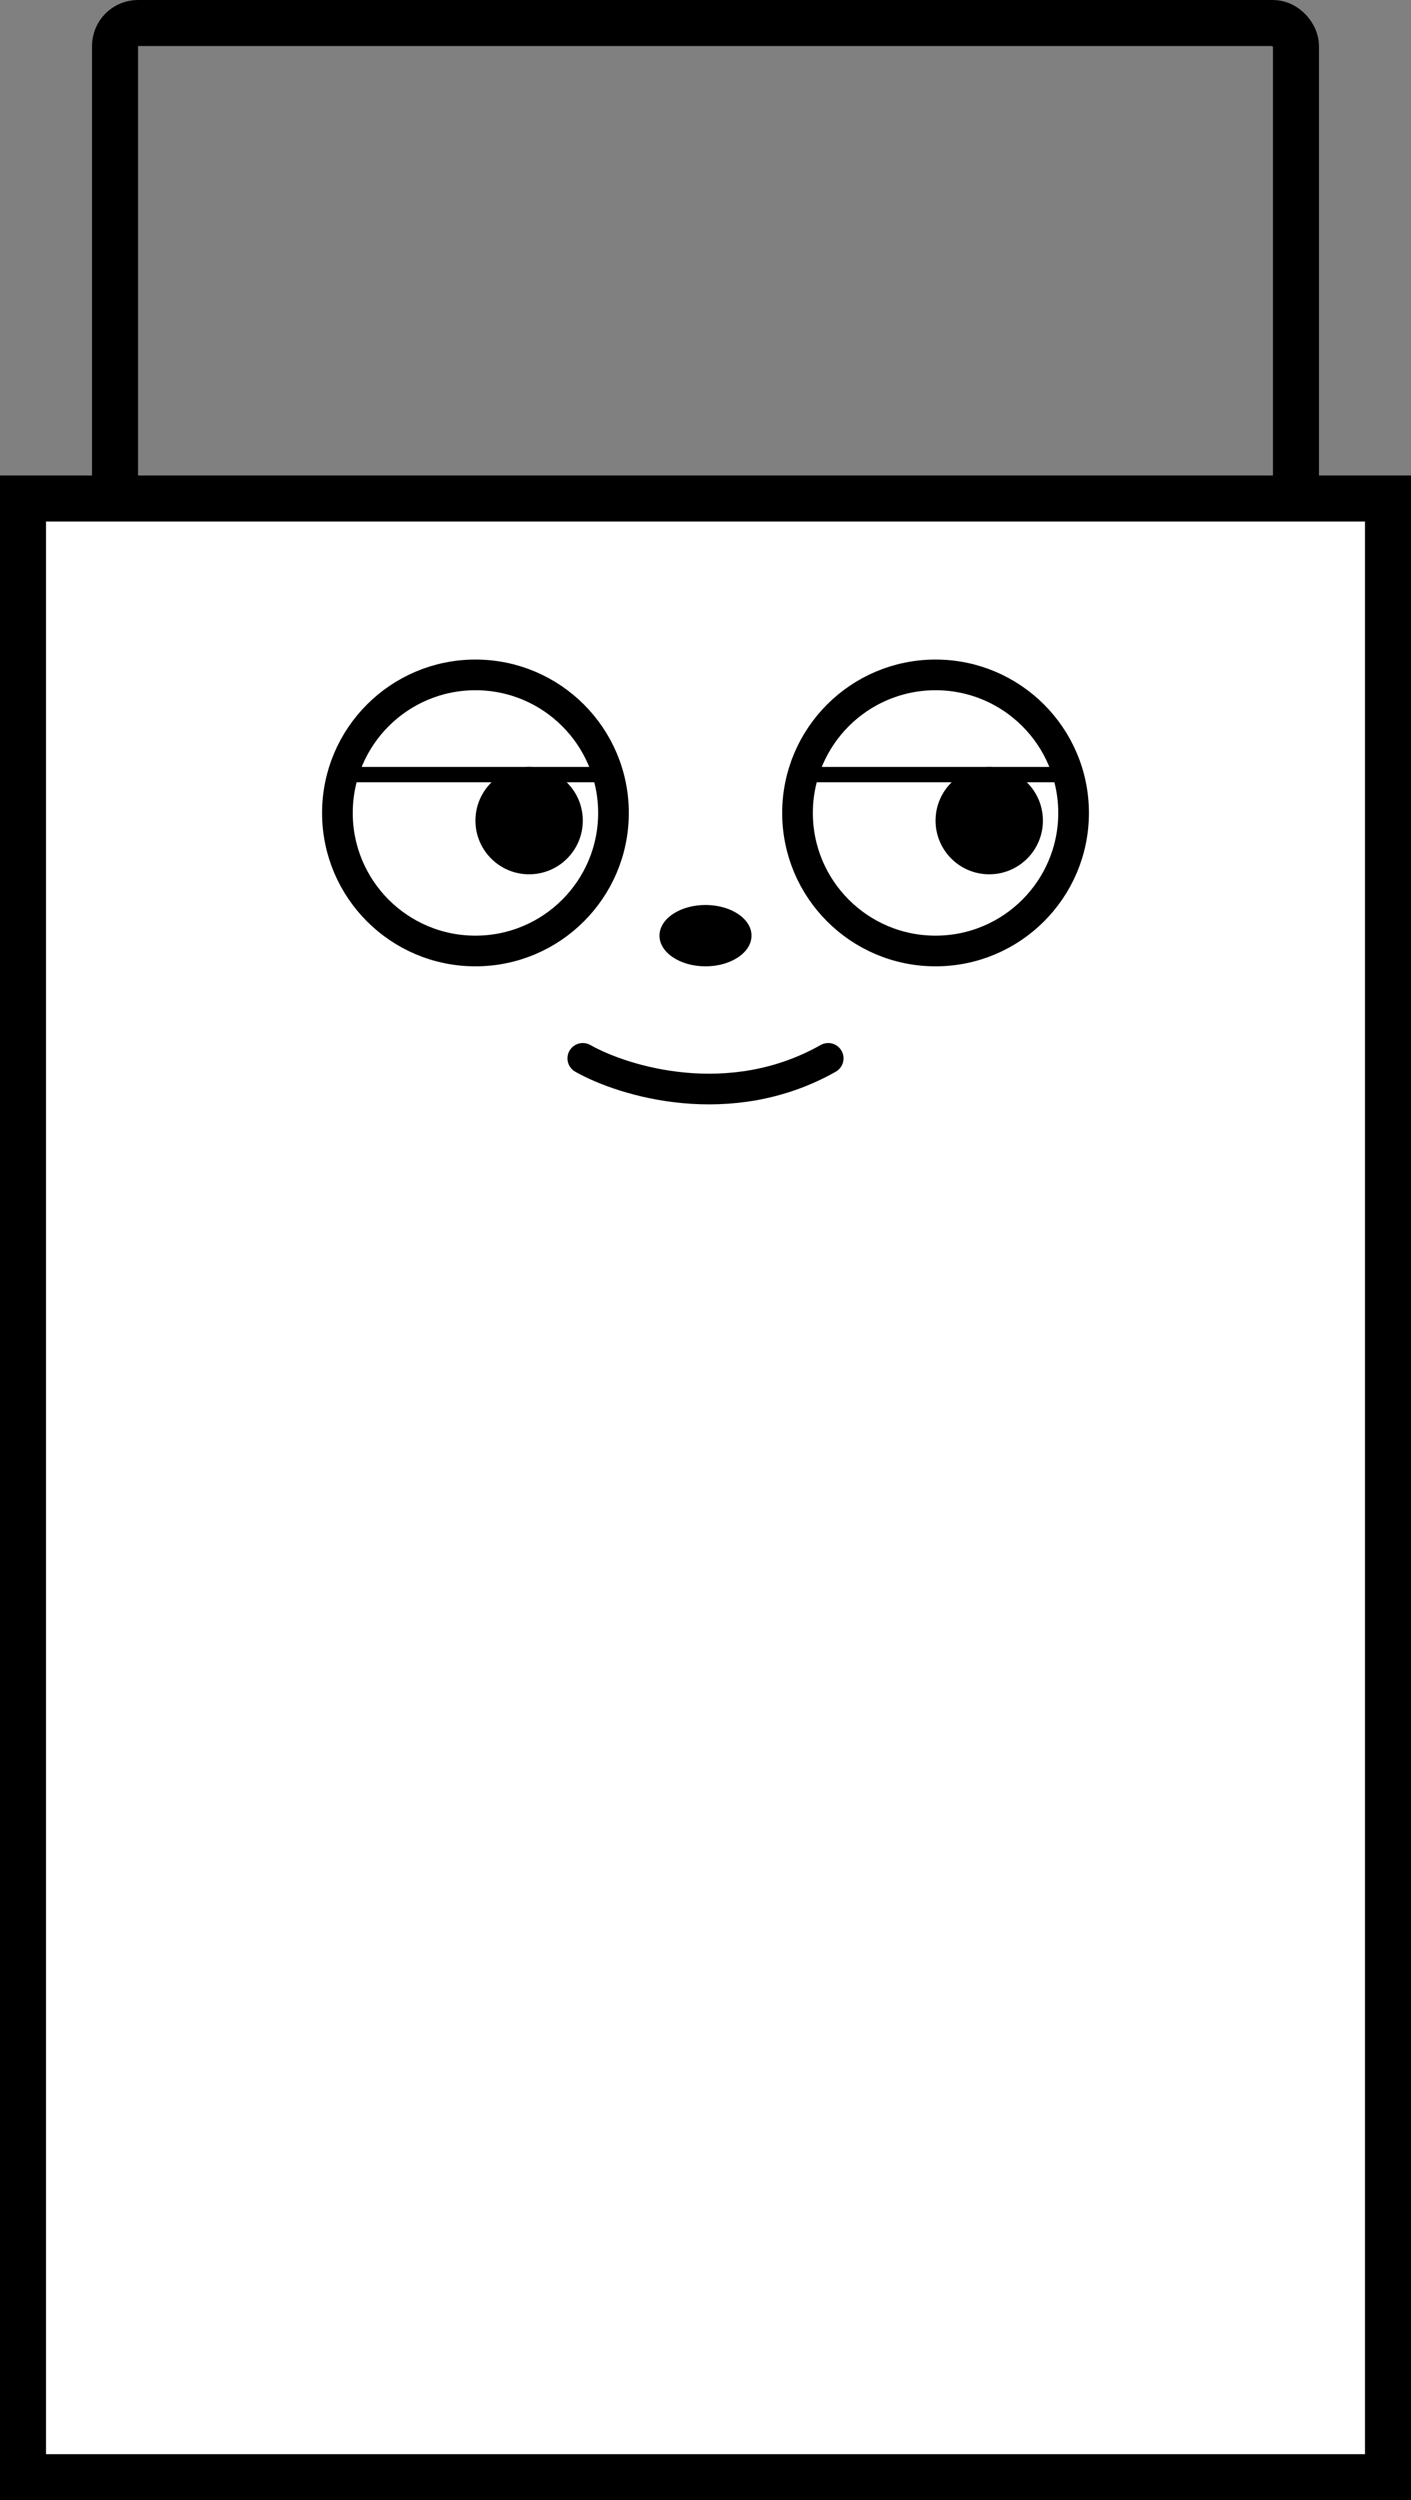 <svg width="92" height="163" viewBox="0 0 92 163" fill="none" xmlns="http://www.w3.org/2000/svg">
<rect x="0" y="0" width="92" height="163" fill="#808080" stroke="none"/>
<rect x="7.5" y="1.5" width="77" height="40" rx="1.5" stroke="black" stroke-width="3"/>
<rect x="1.5" y="32.5" width="89" height="129" fill="white" stroke="black" stroke-width="3"/>
<circle cx="31" cy="53" r="9" stroke="black" stroke-width="2"/>
<circle r="3.5" transform="matrix(1 0 0 -1 34.5 53.5)" fill="black"/>
<circle cx="61" cy="53" r="9" stroke="black" stroke-width="2"/>
<circle r="3.5" transform="matrix(1 0 0 -1 64.5 53.5)" fill="black"/>
<ellipse cx="46" cy="61" rx="3" ry="2" fill="black"/>
<path d="M38 69C40.667 70.509 47.6 72.622 54 69" stroke="black" stroke-width="2" stroke-linecap="round"/>
<path d="M23 50.5H39M52 50.5H70" stroke="black"/>
</svg>
